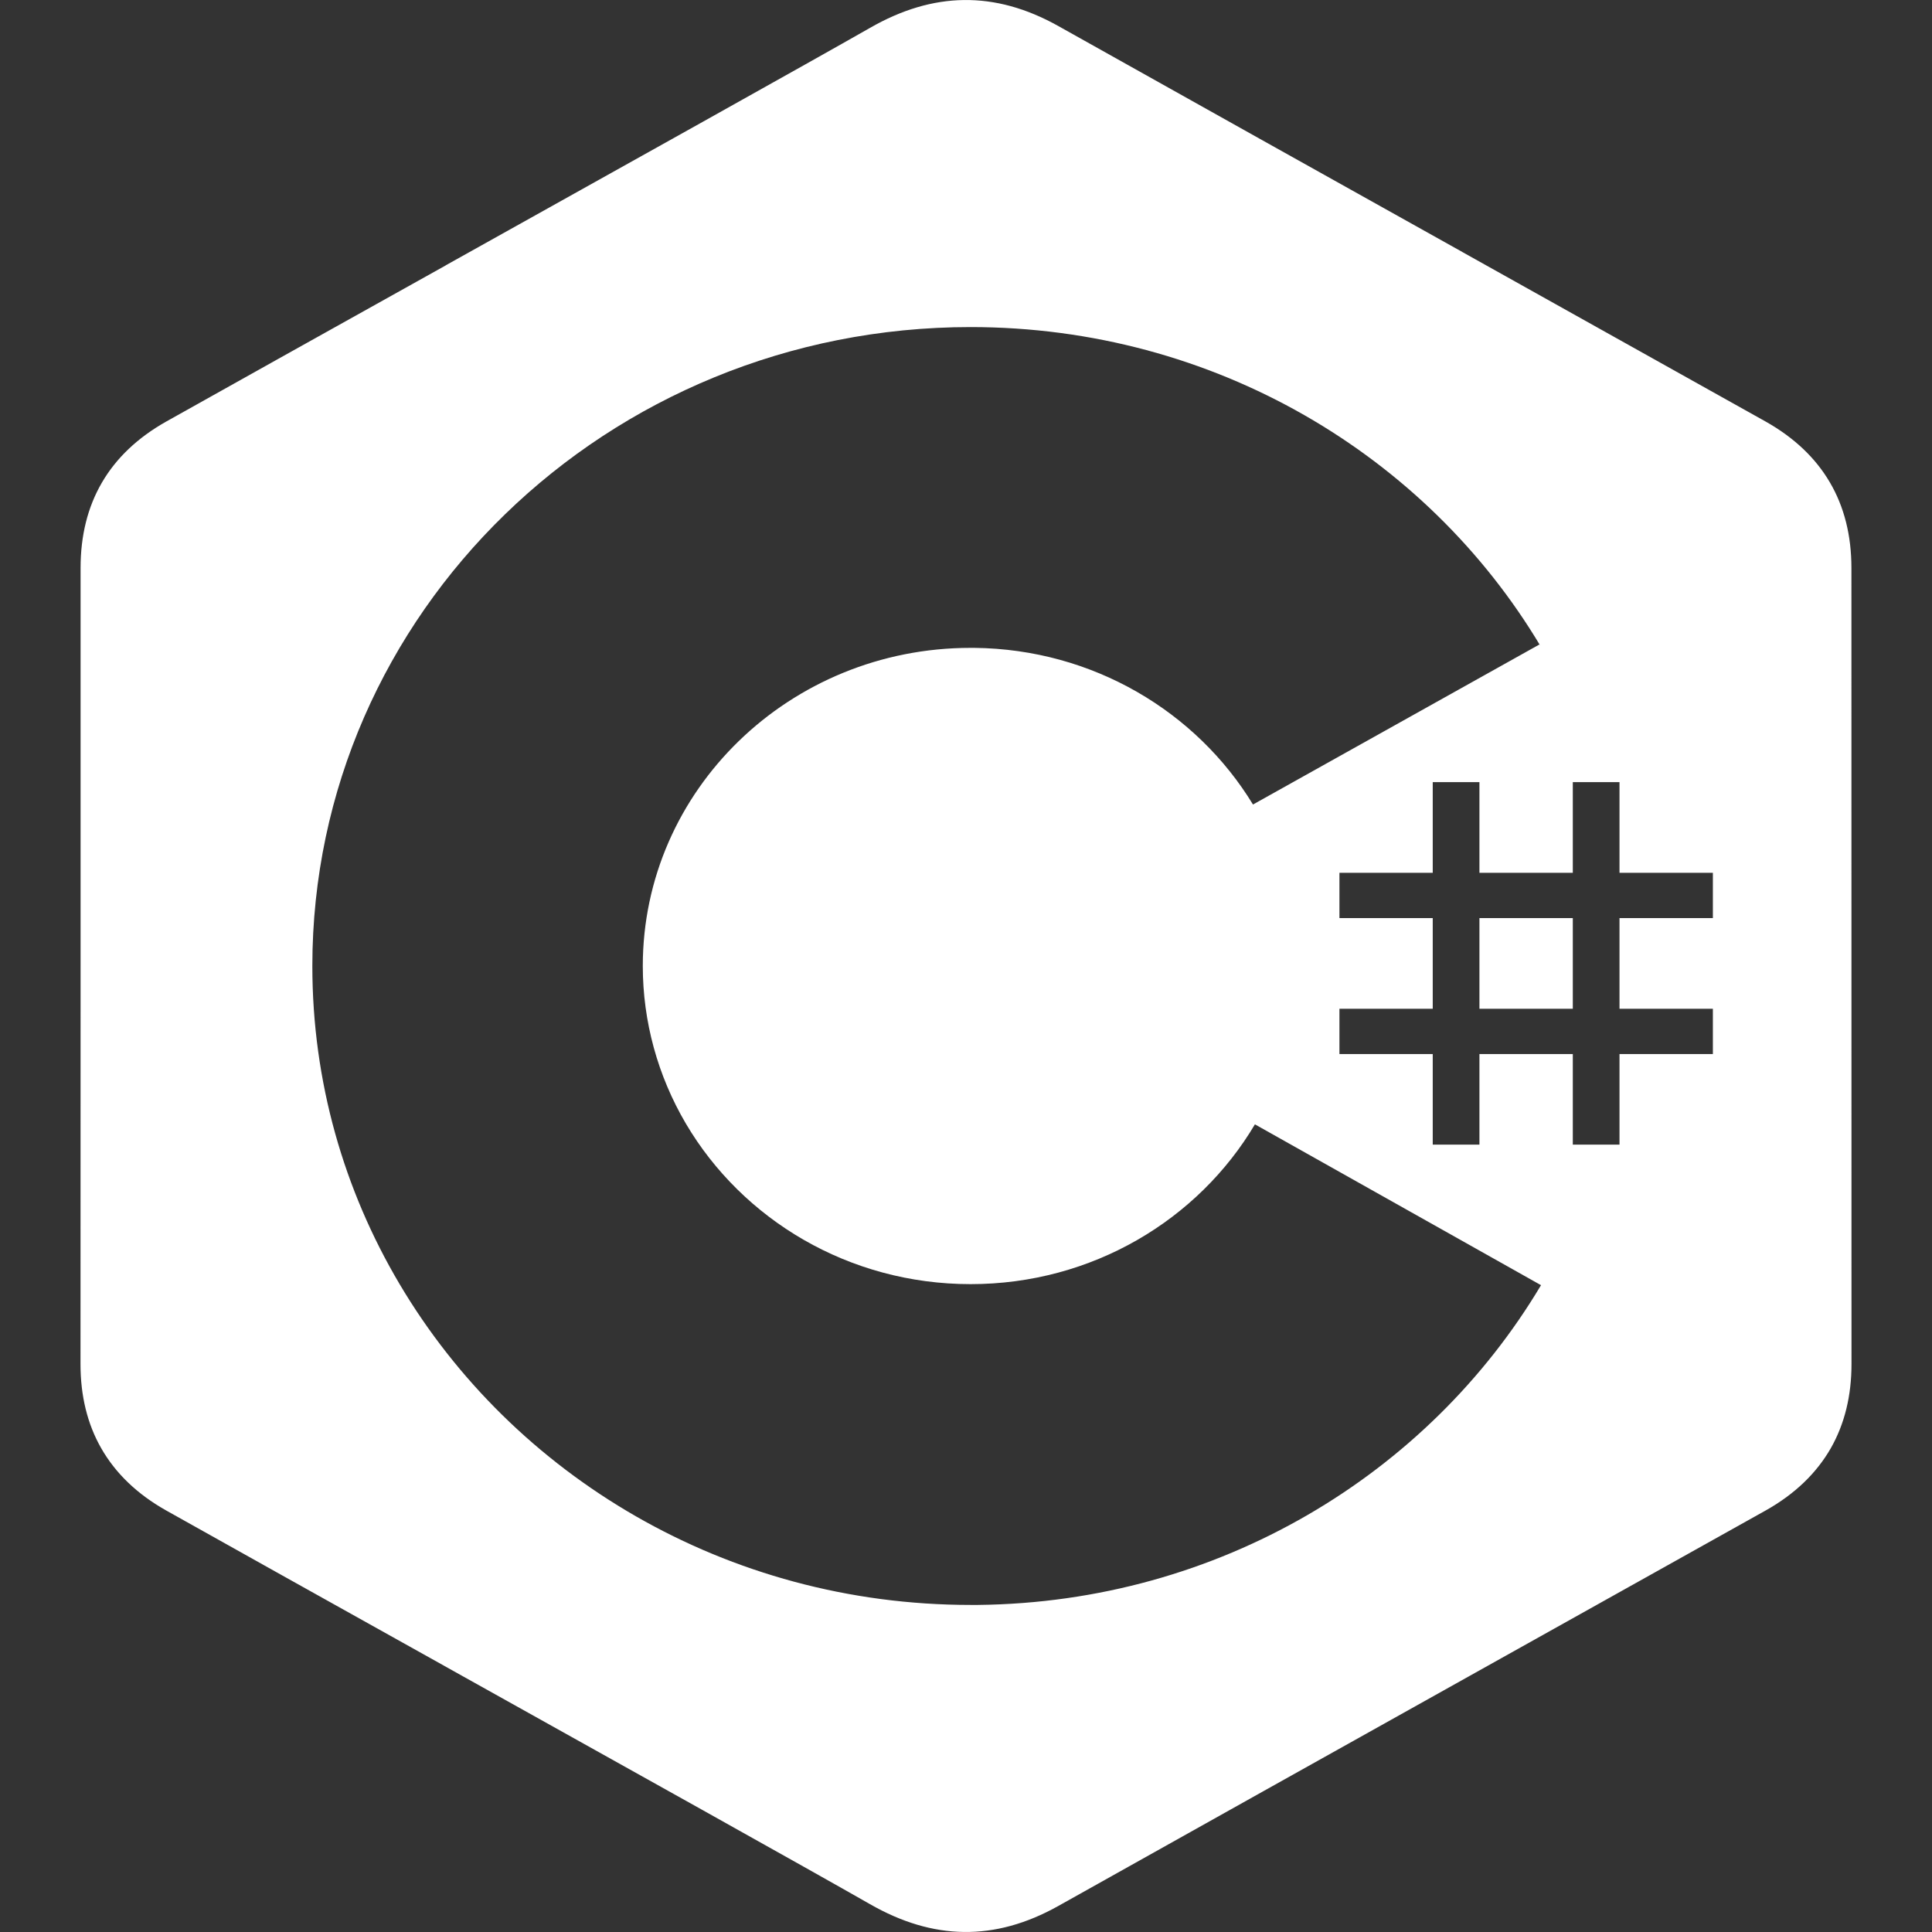 <svg width="24" height="24" viewBox="0 0 24 24" fill="none" xmlns="http://www.w3.org/2000/svg">
<rect x="0" y="0" width="24" height="24" fill="#333333" stroke="none"/>
<path fill-rule="evenodd" clip-rule="evenodd" d="M22.999 7.056C22.999 6.652 22.91 6.296 22.73 5.99C22.553 5.689 22.289 5.437 21.934 5.237C20.679 4.535 19.423 3.833 18.168 3.132L18.167 3.131C16.493 2.196 14.819 1.261 13.146 0.323C12.356 -0.119 11.591 -0.103 10.808 0.346C10.106 0.747 7.711 2.083 5.537 3.296L5.537 3.297C4.1 4.099 2.758 4.847 2.066 5.236C1.35 5.639 1.001 6.255 1.001 7.055C1.001 8.703 1.001 10.352 1.001 12C1.001 13.648 1.001 15.296 1 16.945C1 17.339 1.085 17.689 1.257 17.99C1.434 18.3 1.702 18.56 2.065 18.764C2.753 19.151 4.084 19.893 5.512 20.69L5.515 20.691L5.515 20.692C7.695 21.908 10.103 23.251 10.807 23.654C11.591 24.103 12.356 24.119 13.146 23.677C14.845 22.725 16.545 21.775 18.245 20.825L18.248 20.824L18.252 20.821C19.48 20.135 20.708 19.449 21.935 18.763C22.298 18.559 22.566 18.299 22.743 17.99C22.915 17.688 23 17.338 23 16.944C23 16.944 23 10.352 22.999 7.056ZM18.378 9.716V10.842H19.538V9.716H20.118V10.842H21.278V11.405H20.118V12.531H21.278V13.094H20.118V14.219H19.538V13.094H18.378V14.219H17.798V13.094H16.639V12.531H17.798V11.405H16.639V10.842H17.798V9.716H18.378ZM19.538 11.405H18.378V12.531H19.538V11.405V11.405ZM19.138 8.028C17.724 5.657 15.083 4.063 12.057 4.063L12.057 4.063C7.541 4.063 3.88 7.616 3.88 12C3.88 13.438 4.274 14.787 4.963 15.95C6.374 18.333 9.023 19.937 12.057 19.937L12.149 19.937C15.138 19.905 17.743 18.315 19.143 15.965L15.589 13.967C15.594 13.957 15.6 13.948 15.606 13.938L15.589 13.967L15.589 13.967C14.886 15.153 13.568 15.952 12.057 15.952C10.544 15.952 9.224 15.15 8.522 13.961C8.17 13.364 7.985 12.688 7.985 12C7.985 9.817 9.809 8.048 12.057 8.048L12.104 8.048C13.579 8.064 14.864 8.842 15.565 9.994L19.125 8.005L19.138 8.028Z" fill="white"/>
</svg>
